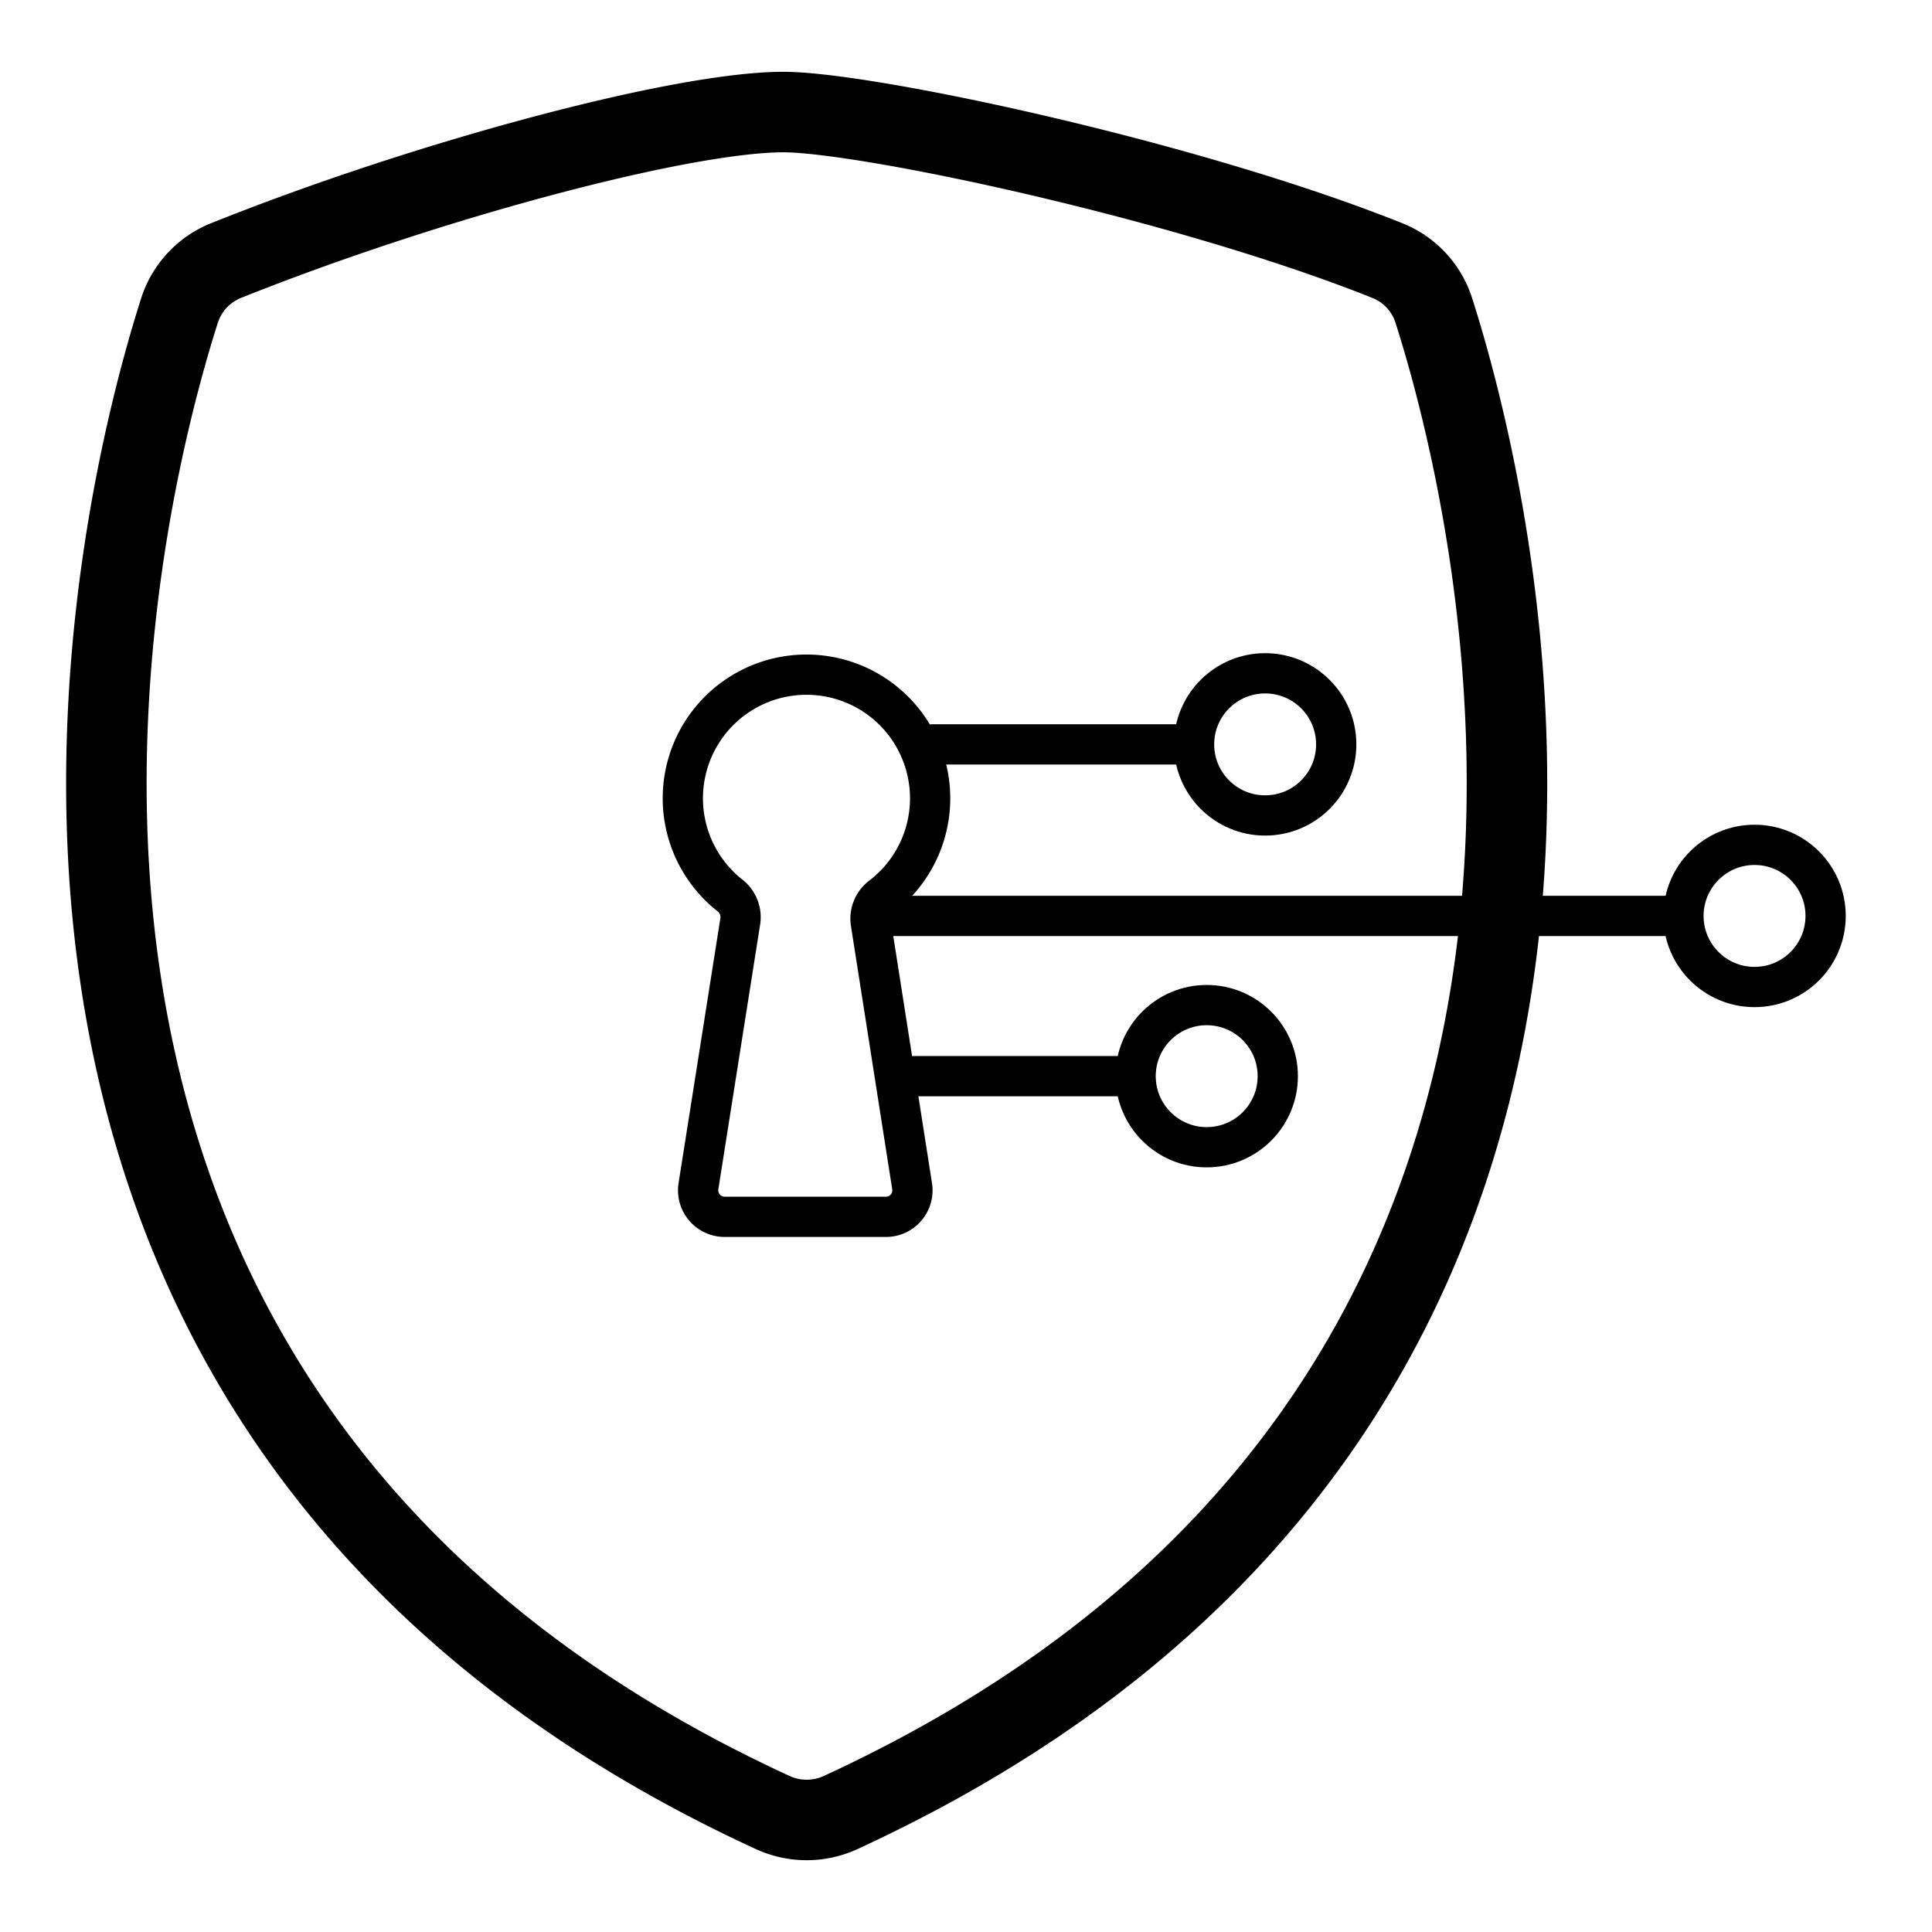 <svg xmlns="http://www.w3.org/2000/svg" viewBox="0 0 48 48"><defs><style>.a,.b{fill:none;stroke:#000;}.a{stroke-width:2px;stroke-width:2px;stroke-linejoin:round;}.b{stroke-miterlimit:10;}</style></defs><path class="a" d="M19.205,45.035C-2.857,34.876,2.955,12.425,4.461,7.71A1.995,1.995,0,0,1,5.635,6.466c4.991-1.997,11.302-3.682,13.829-3.682,2.047,0,10.003,1.689,14.999,3.688a1.98,1.98,0,0,1,1.16,1.242c1.508,4.721,7.312,27.165-14.745,37.321A2.018,2.018,0,0,1,19.205,45.035Z"/><line class="b" x1="23.11" y1="18.494" x2="29.255" y2="18.494"/><circle class="b" cx="31.432" cy="18.494" r="1.766"/><line class="b" x1="22.605" y1="26.737" x2="27.787" y2="26.737"/><circle class="b" cx="29.98" cy="26.737" r="1.766"/><line class="b" x1="21.975" y1="22.756" x2="41.516" y2="22.756"/><circle class="b" cx="43.591" cy="22.756" r="1.766"/><path class="b" d="M21.633,22.911l1.028,6.56a.658.658,0,0,1-.651.761H18.004a.659.659,0,0,1-.651-.762l1.041-6.595a.688.688,0,0,0-.272-.639,3.072,3.072,0,1,1,3.794.028A.689.689,0,0,0,21.633,22.911Z"/></svg>